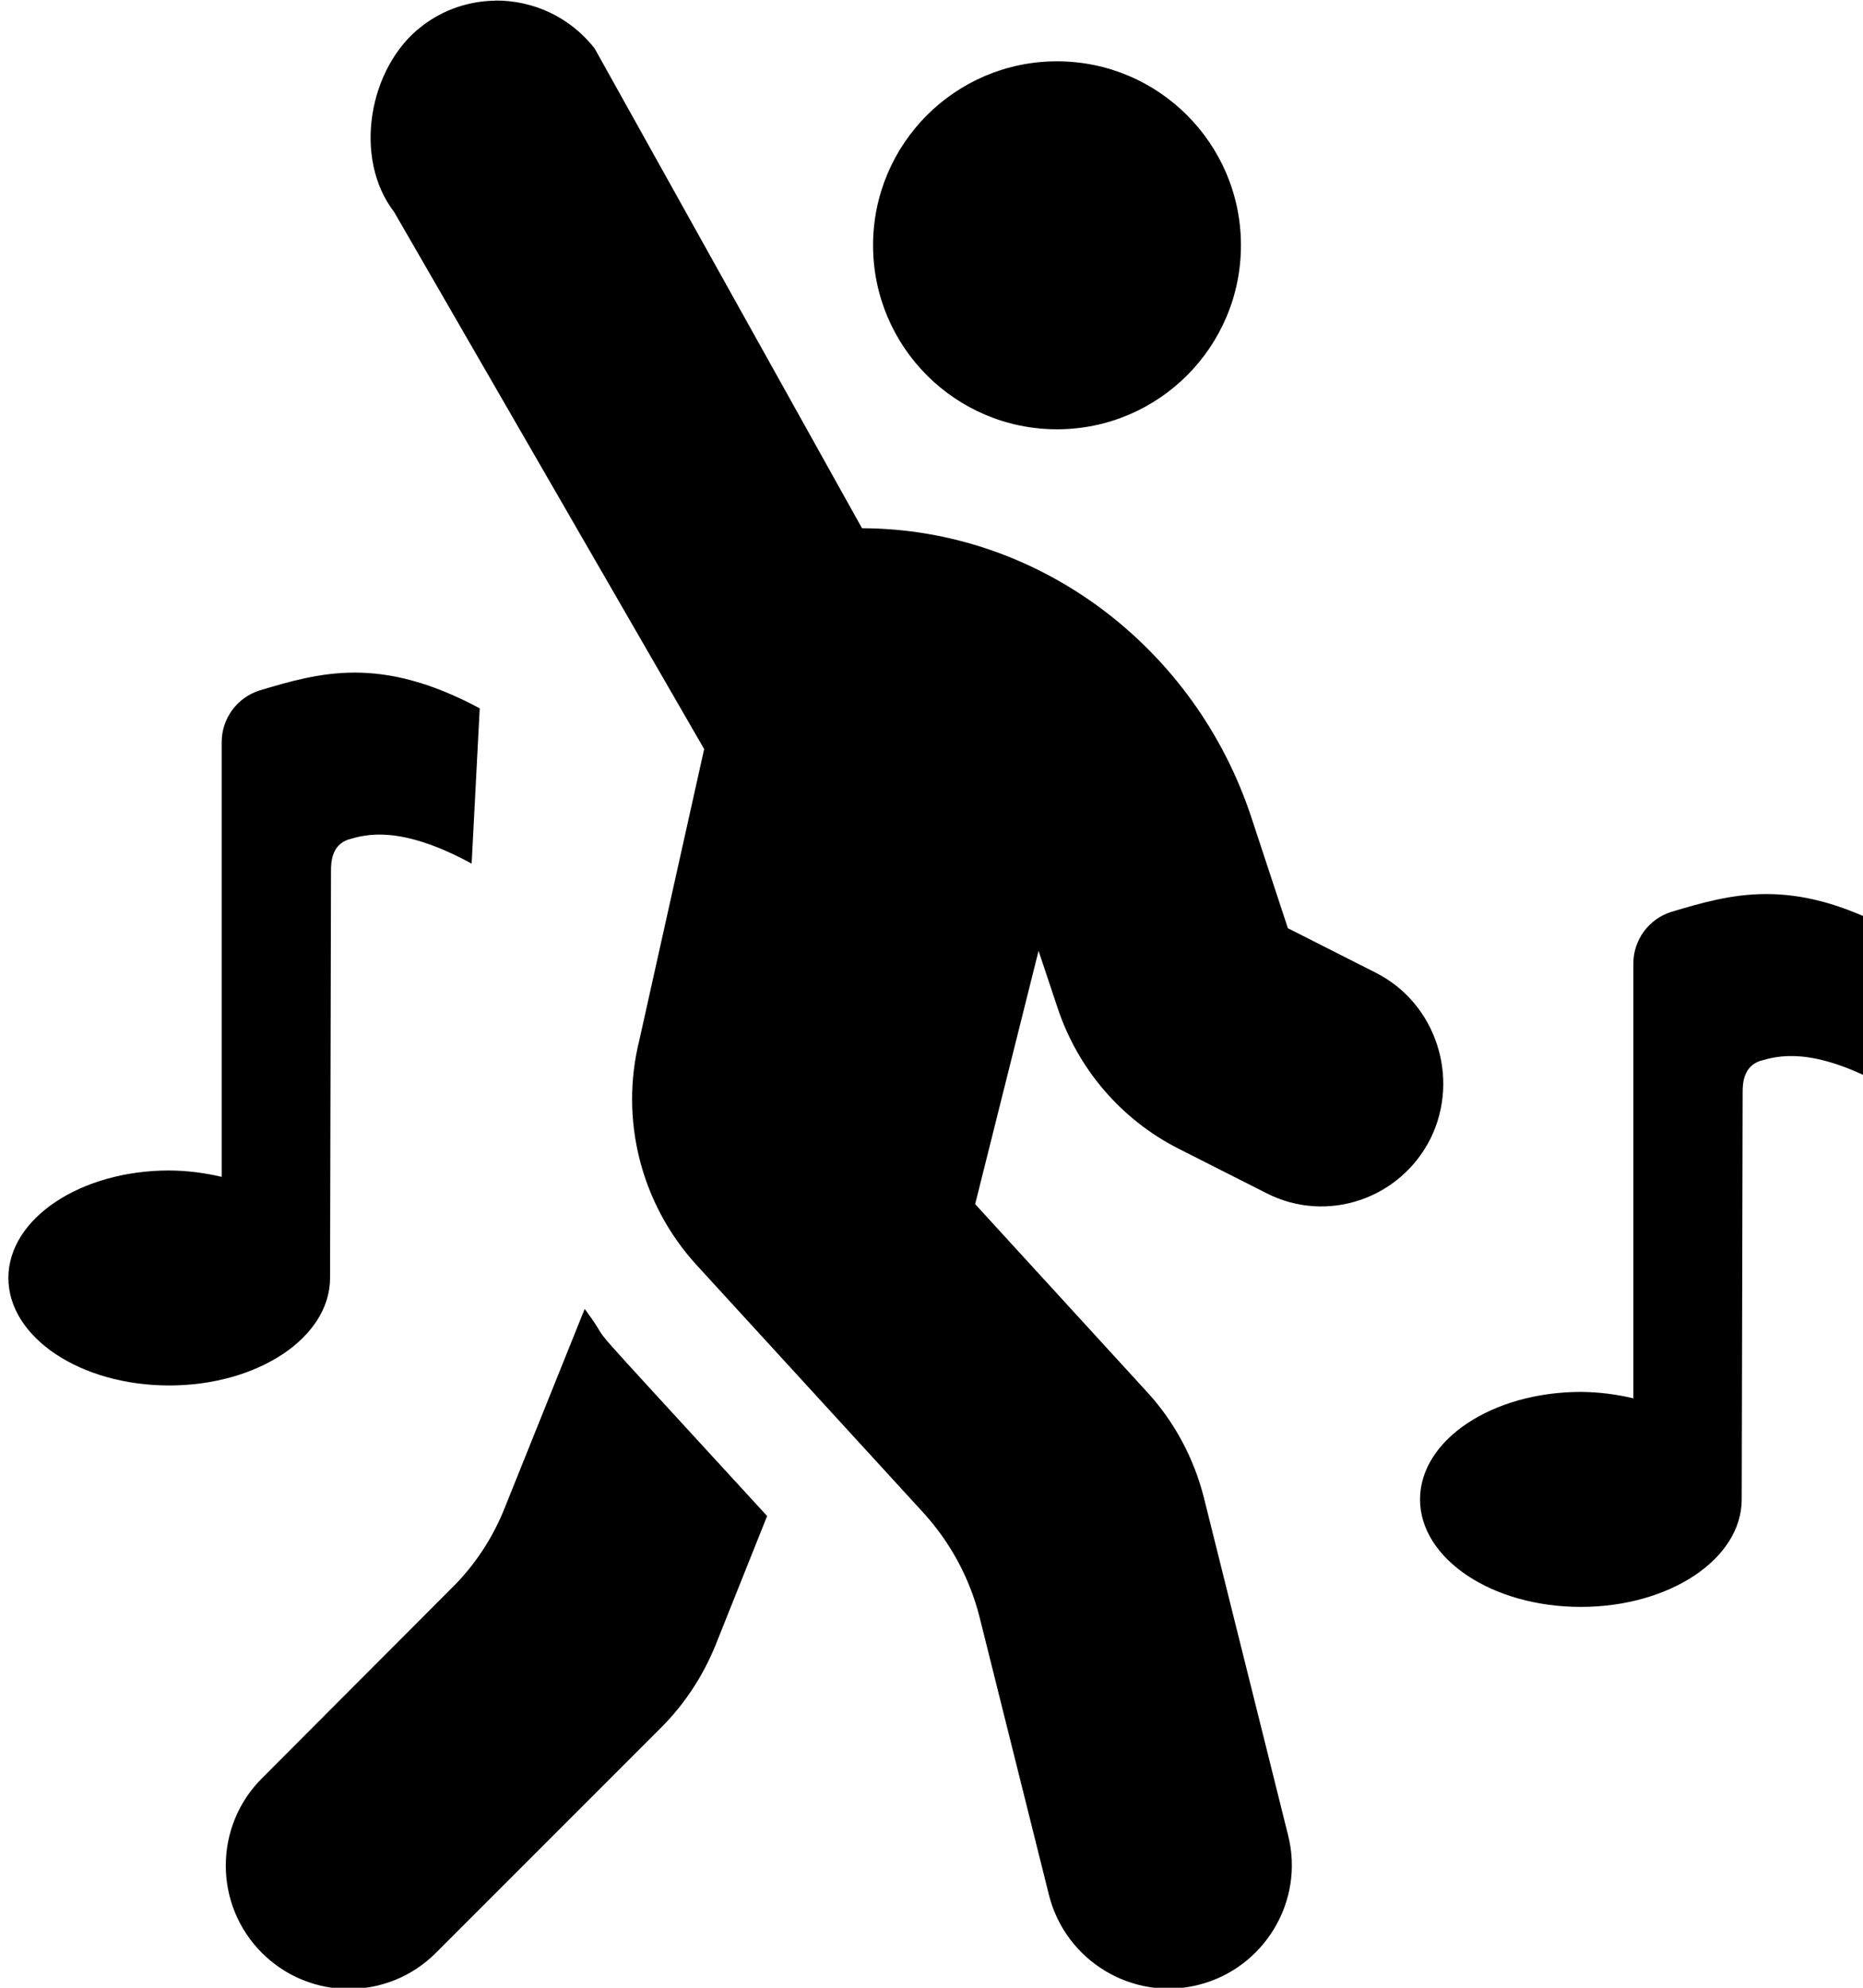 <!-- Generated by IcoMoon.io -->
<svg version="1.1" xmlns="http://www.w3.org/2000/svg" width="30" height="32" viewBox="0 0 30 32">
<title>dancing</title>
<path d="M7.974 0.011c-0.412 0.005-0.826 0.137-1.177 0.407-0.862 0.658-1.119 2.128-0.45 2.995h0l4.992 8.646-1.043 4.683c-0.32 1.28 0.025 2.64 0.917 3.619l3.658 3.994c0.436 0.479 0.745 1.054 0.903 1.678l1.118 4.476c0.267 1.060 1.346 1.712 2.406 1.445s1.712-1.346 1.445-2.406l-1.356-5.435c-0.16-0.634-0.474-1.225-0.917-1.705l-0-0-2.767-3.023 1.021-4.078 0.303 0.908c0.326 0.991 1.028 1.809 1.951 2.277l1.423 0.72c0.967 0.49 2.147 0.093 2.637-0.887v-0c0.477-0.974 0.087-2.177-0.887-2.667h-0l-1.412-0.715-0.588-1.783c-0.902-2.736-3.417-4.65-6.27-4.656l-4.305-7.723c-0.399-0.512-0.999-0.778-1.601-0.772zM17.021 0.987c-1.635 0-2.962 1.327-2.962 2.962s1.327 2.962 2.962 2.962c1.635 0 2.962-1.327 2.962-2.962s-1.327-2.962-2.962-2.962zM5.712 10.828c-0.564-0-1.048 0.143-1.531 0.287-0.363 0.114-0.611 0.451-0.611 0.832v6.999c-0.277-0.066-0.56-0.101-0.845-0.103h-0c-0.714 0-1.36 0.193-1.829 0.505s-0.761 0.746-0.761 1.225c0 0.48 0.292 0.913 0.761 1.226s1.115 0.505 1.829 0.505c0.714 0 1.36-0.193 1.829-0.505s0.761-0.746 0.761-1.226l0.015-6.554c0-0.141 0.011-0.415 0.283-0.505 0.272-0.079 0.826-0.24 1.982 0.389l0.13-2.5c-0.805-0.431-1.449-0.575-2.012-0.575zM28.444 14.393c-0.564-0-1.047 0.143-1.531 0.287-0.363 0.114-0.611 0.451-0.611 0.832v6.999c-0.277-0.066-0.561-0.101-0.845-0.103-0.714 0-1.36 0.193-1.829 0.505s-0.761 0.746-0.761 1.225c0 0.48 0.292 0.913 0.761 1.226s1.115 0.505 1.829 0.505c0.714 0 1.36-0.193 1.829-0.505s0.761-0.746 0.761-1.226l0.015-6.554c0-0.141 0.011-0.415 0.283-0.505 0.272-0.079 0.826-0.24 1.982 0.389l0.13-2.5c-0.805-0.431-1.449-0.575-2.013-0.575zM9.415 21.072l-1.285 3.196c-0.194 0.491-0.485 0.933-0.86 1.302l-0 0-3.053 3.059c-0.775 0.775-0.775 2.034 0 2.809s2.028 0.775 2.803 0l3.627-3.627c0.375-0.375 0.671-0.825 0.874-1.323l0-0 0.832-2.082-0.013-0.014c-1.688-1.841-2.28-2.48-2.514-2.747-0.117-0.134-0.143-0.173-0.175-0.226s-0.070-0.121-0.203-0.303z"></path>
</svg>
